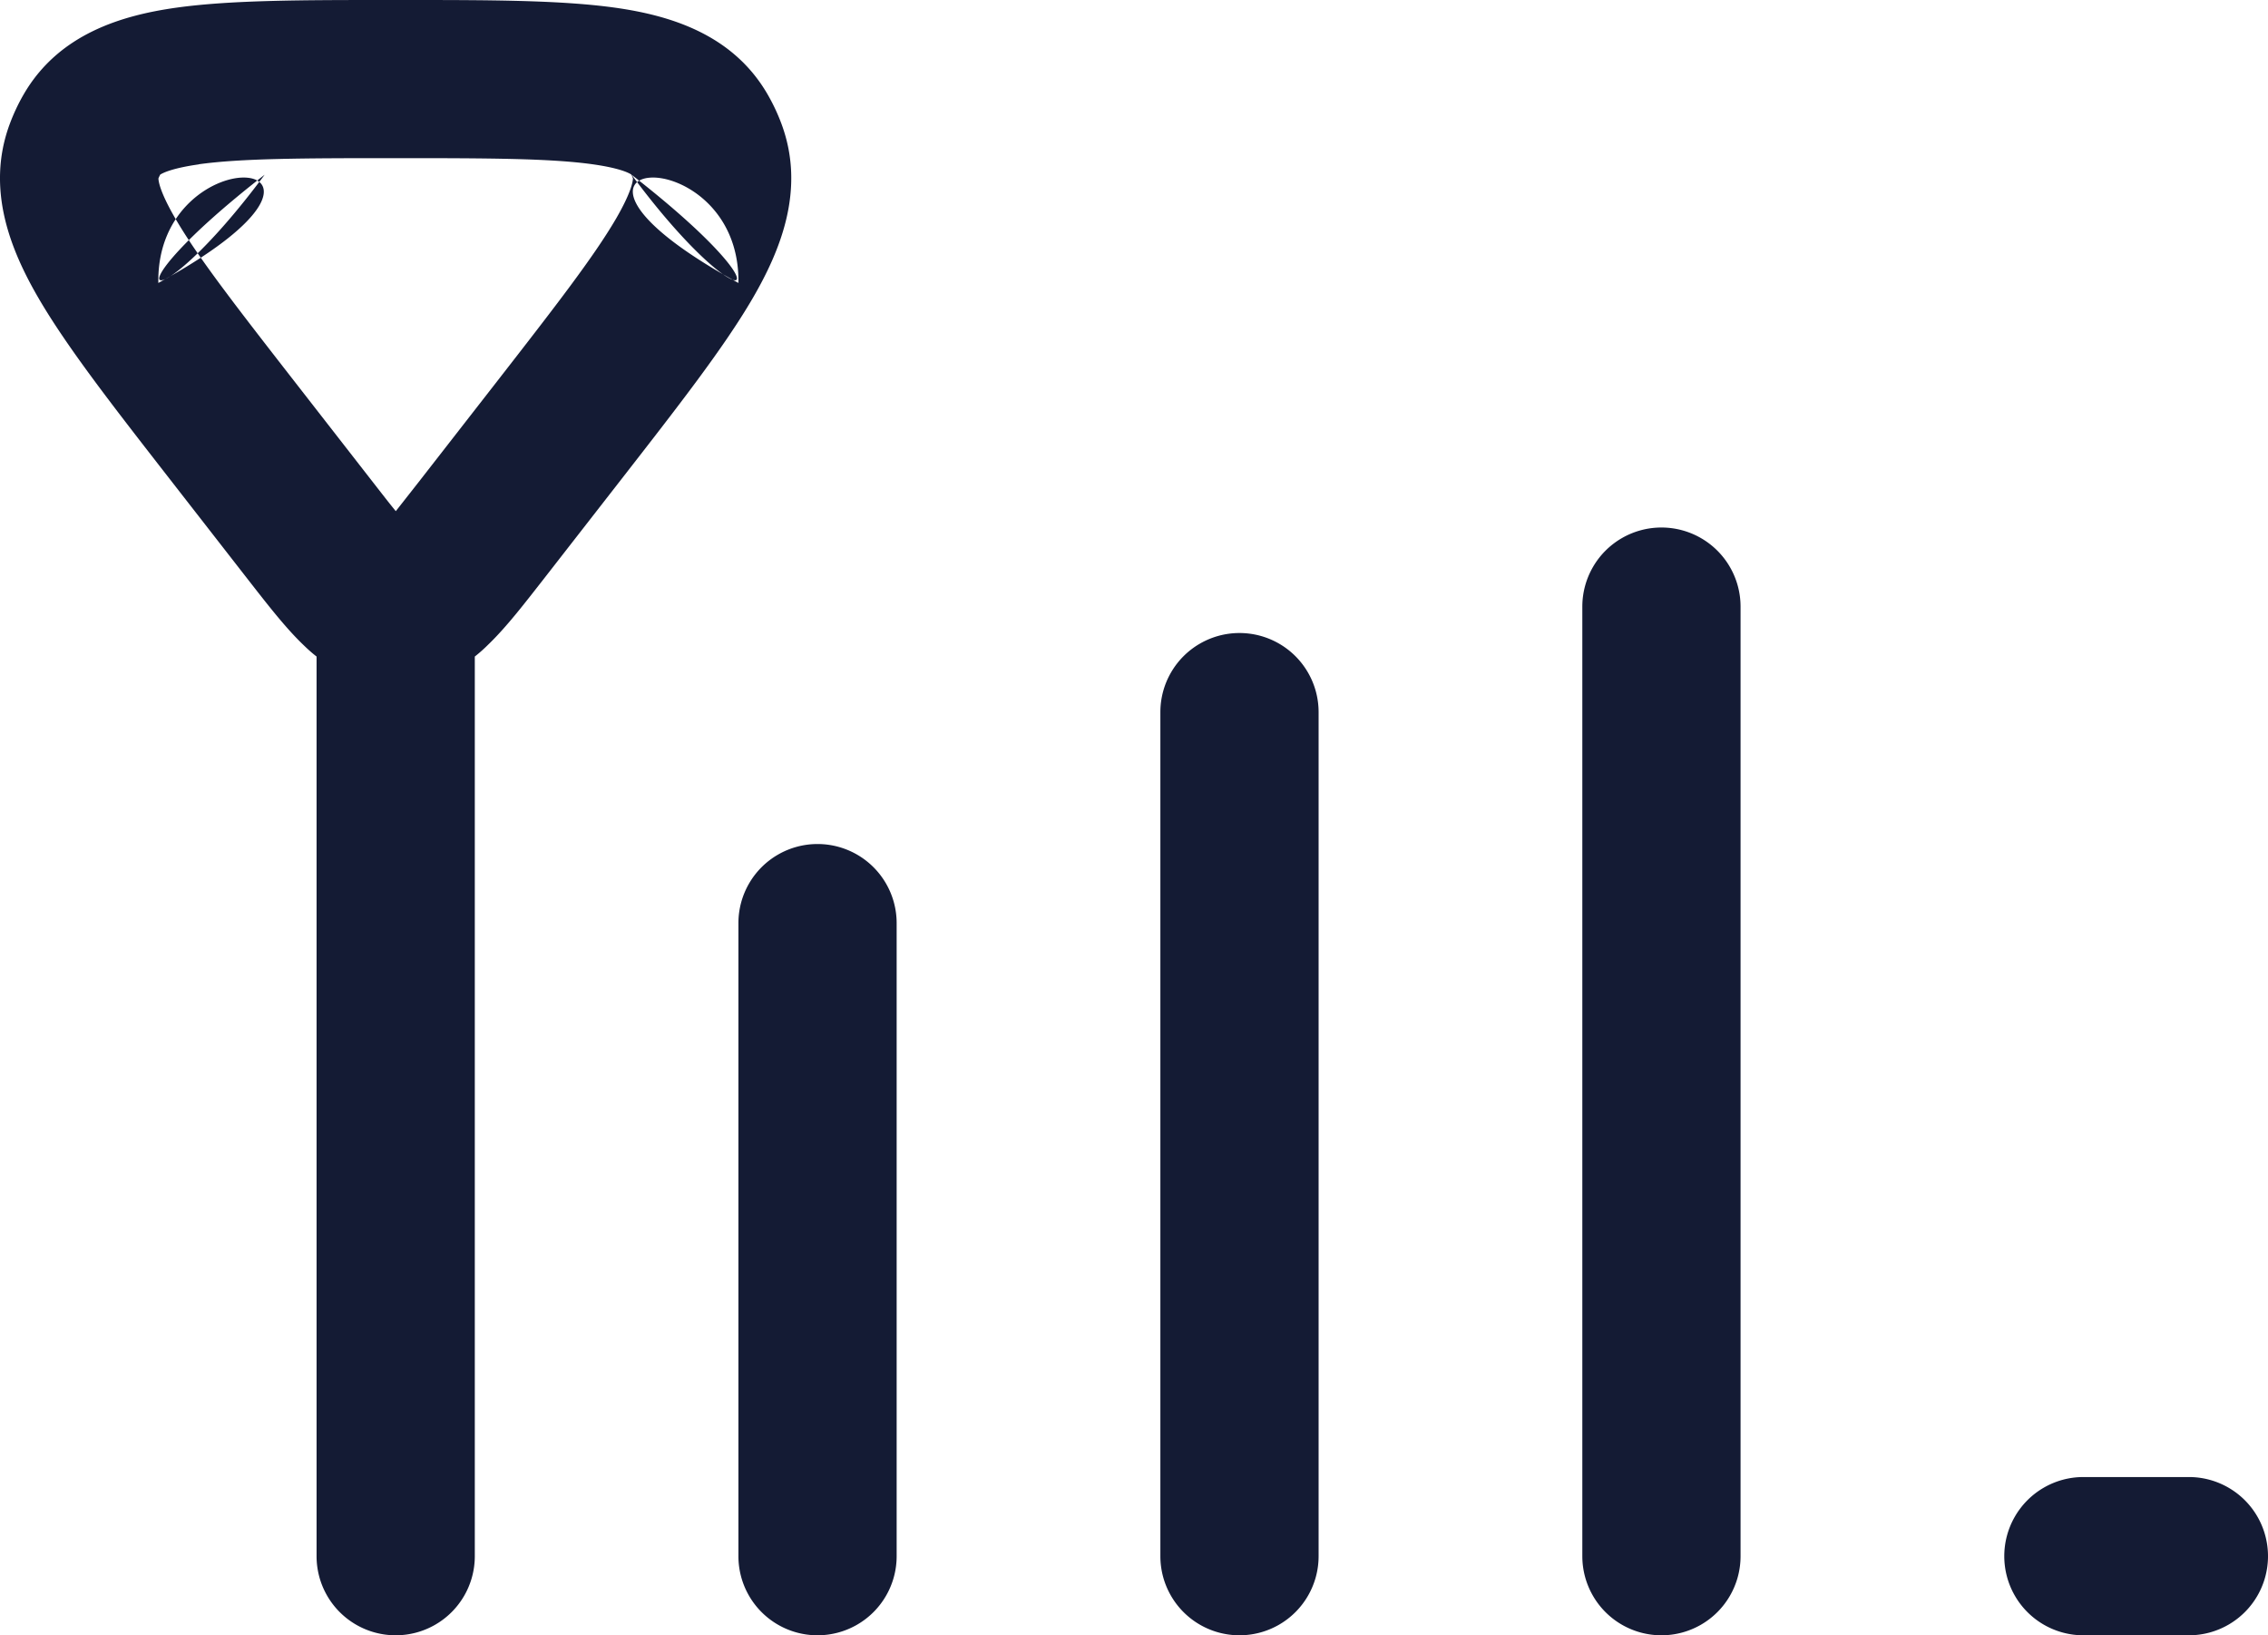 <svg xmlns="http://www.w3.org/2000/svg" width="21.5" height="15.5"><path fill="none" d="M0 0h21.5v15.5H0V0Z"/><path fill="#141B34" fill-rule="evenodd" d="M3.75 0h-.057c-.81 0-1.497 0-2.016.072C1.153.145.555.322.223.897c-.052.09-.096.185-.132.282-.226.614.008 1.19.276 1.65.274.47.715 1.034 1.237 1.705l.746.958c.172.22.35.452.523.618.038.037.08.076.128.113v8.527a.75.75 0 0 0 1.5 0V6.223c.047-.037.09-.076.127-.113.173-.166.35-.397.523-.618l.746-.958c.522-.671.963-1.235 1.237-1.705.268-.46.502-1.036.276-1.65a1.827 1.827 0 0 0-.132-.282C6.947.322 6.348.145 5.825.072 5.305 0 4.618 0 3.808 0H3.75ZM1.885 1.558c-.248.035-.34.08-.366.097a.327.327 0 0 0-.017.036c0 .029.017.135.162.383.21.361.574.83 1.125 1.538l.746.958c.086.11.155.2.217.275l.216-.275.746-.958c.55-.707.914-1.177 1.125-1.538C5.983 1.826 6 1.72 6 1.69a.328.328 0 0 0-.016-.036c-.027-.018-.118-.062-.367-.097-.403-.056-.983-.058-1.866-.058-.884 0-1.464.002-1.867.058Zm-.367 1.097c-.063-.027.204-.387.991-.999-.534.72-.927 1.026-.99.999Zm5.46 0c-.064.027-.458-.279-.991-.999.787.612 1.054.972.99.999ZM2.34 1.684c.286.022.292.378-.839.998-.012-.711.554-1.021.84-.998Zm3.82 0c.286-.023.851.287.84.998-1.132-.62-1.126-.976-.84-.998ZM16.5 5.75a.75.75 0 0 0-1.5 0v9a.75.75 0 0 0 1.5 0v-9Zm-4 1a.75.75 0 0 0-1.5 0v8a.75.75 0 0 0 1.5 0v-8Zm-4 2a.75.75 0 0 0-1.5 0v6a.75.75 0 0 0 1.5 0v-6ZM19.75 14a.75.75 0 0 0 0 1.5h1a.75.75 0 0 0 0-1.5h-1Z"/></svg>